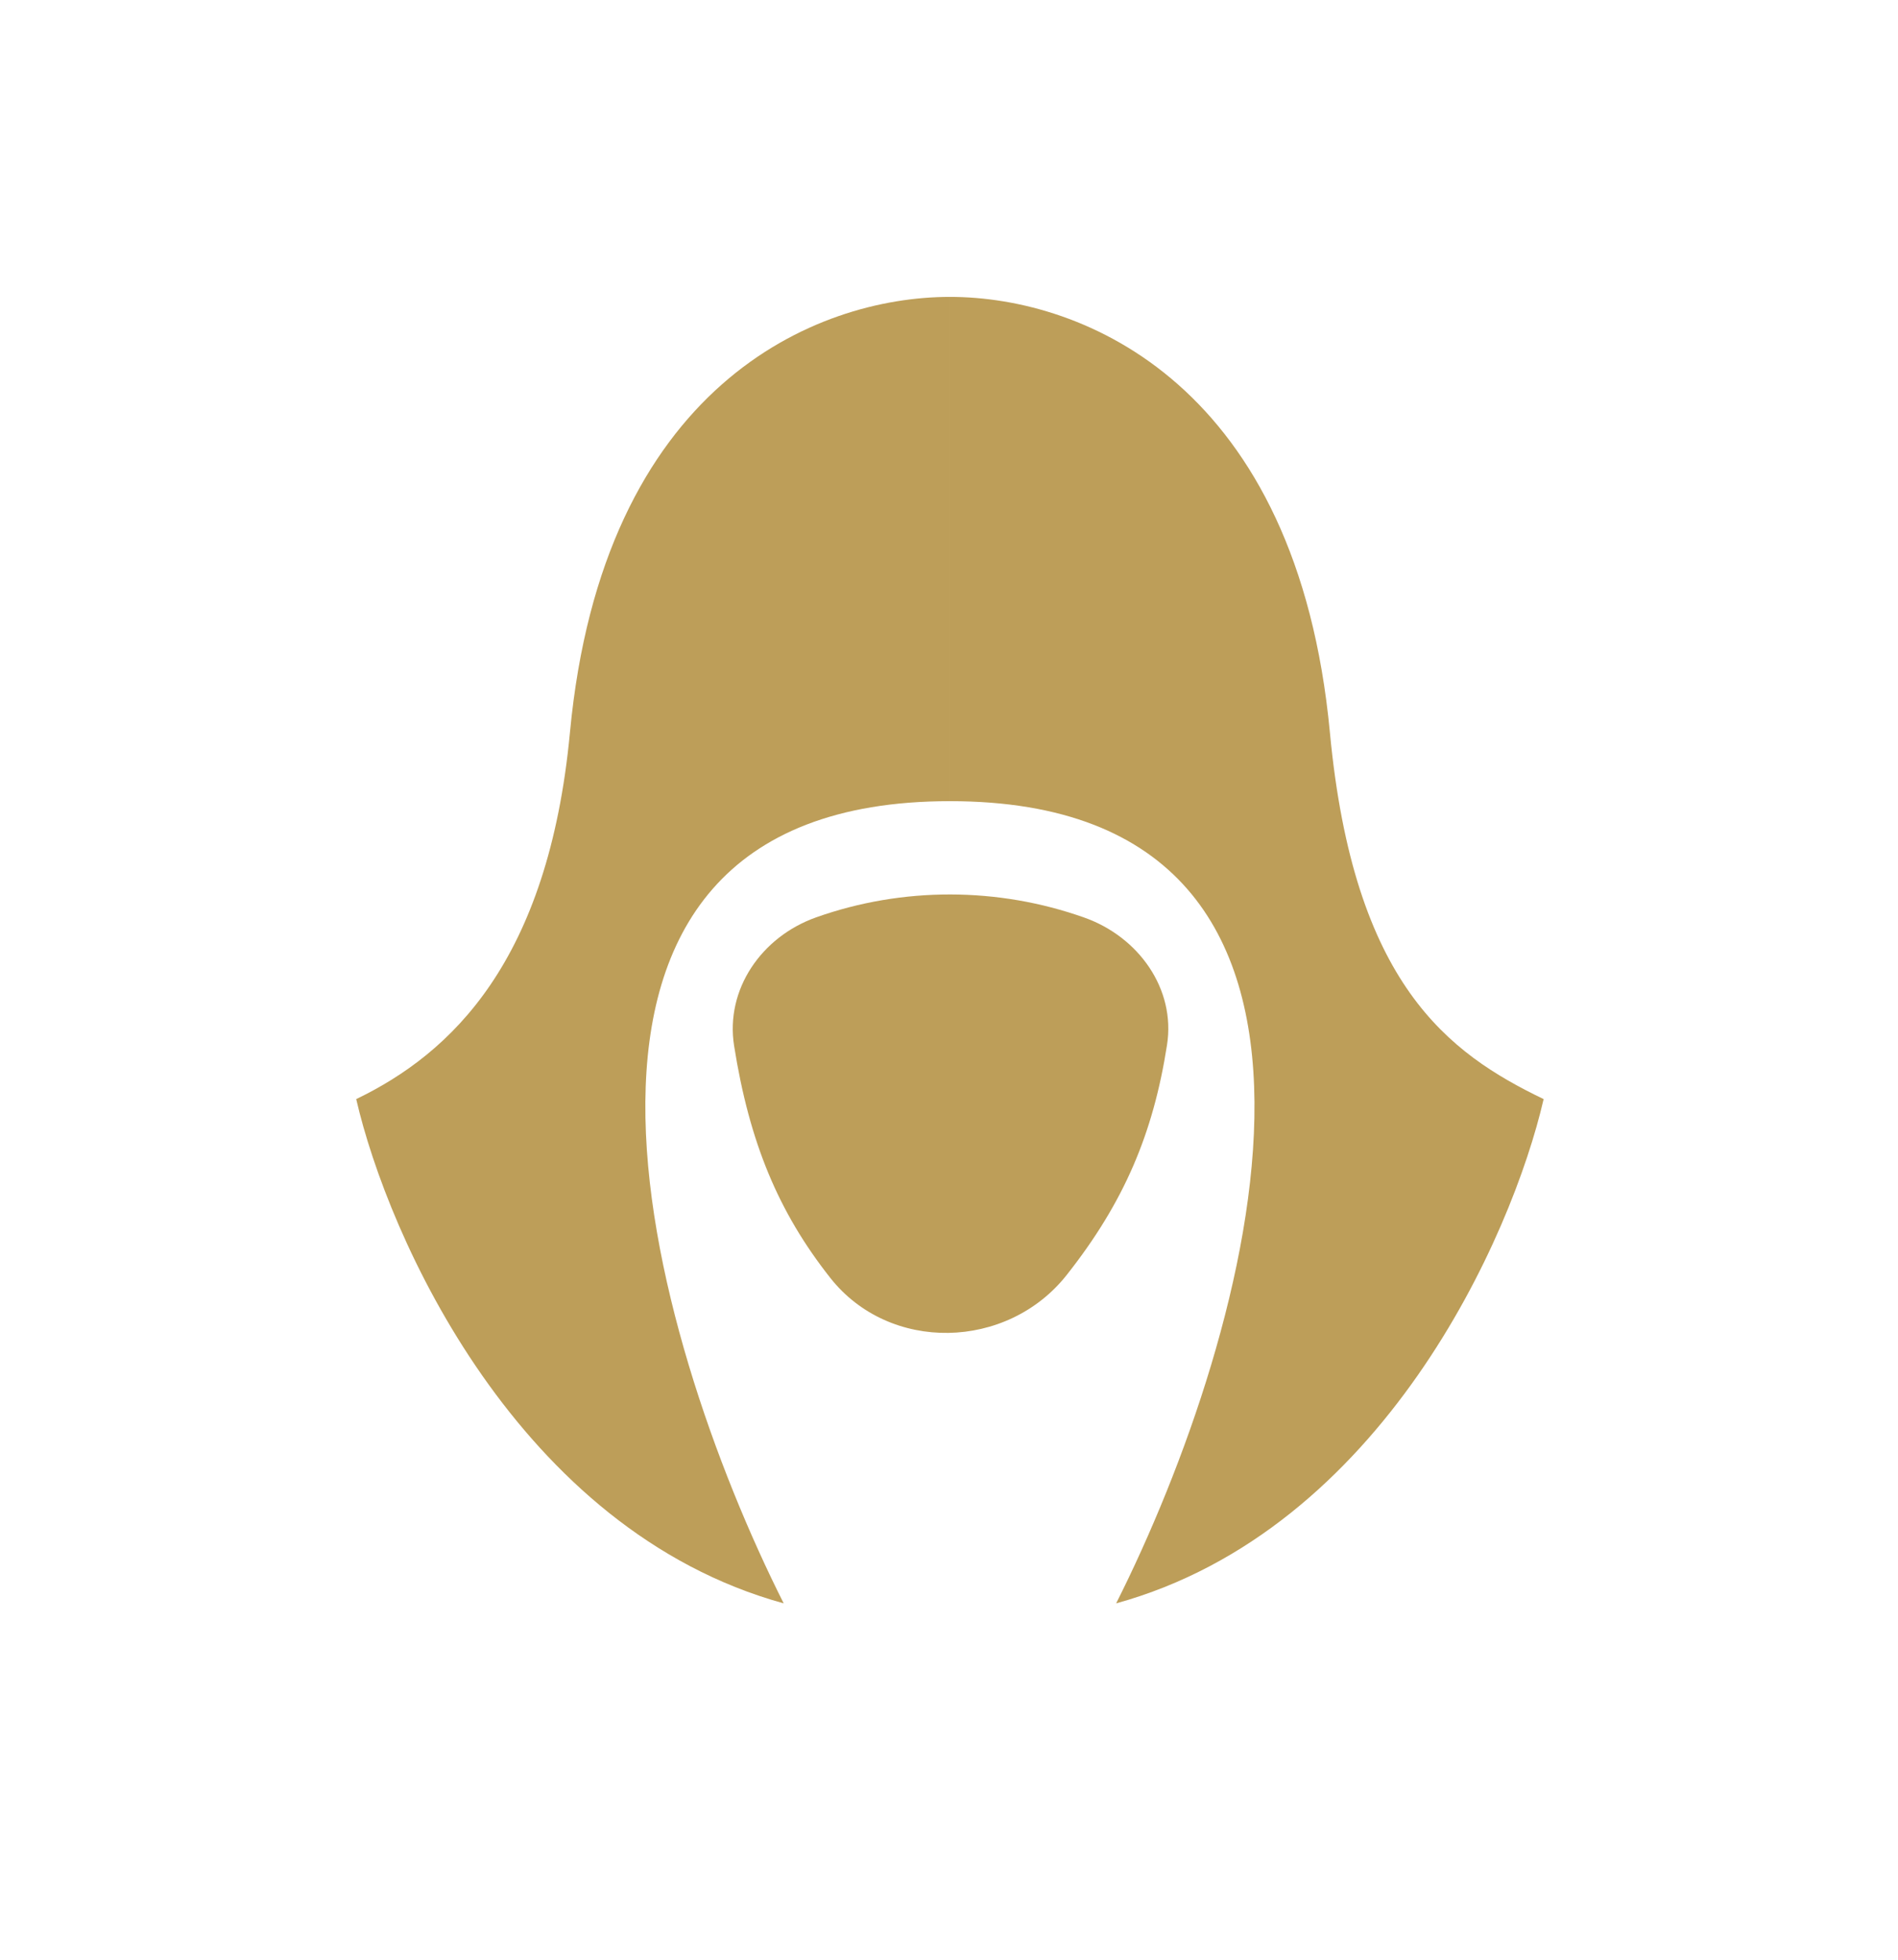 <svg xmlns:xlink="http://www.w3.org/1999/xlink" xmlns="http://www.w3.org/2000/svg" viewBox="0 0 31 32"
    class="createSvgIcon__Svg-sc-1l8xi8d-0 loXvaP trait_icon" width="31" height="32">
    <title>trait-Assassin</title>
    <path
        d="M15.515 4.848c-2.198 0-5.672 1.446-6.206 7.111-0.353 3.743-1.939 5.24-3.491 5.988 0.517 2.246 2.638 7.036 6.982 8.234-2.198-4.366-4.732-13.099 2.715-13.099v-8.234zM15.515 4.848c2.198 0 5.672 1.446 6.206 7.111 0.388 4.117 1.939 5.24 3.491 5.988-0.517 2.246-2.638 7.036-6.982 8.234 2.198-4.366 4.732-13.099-2.715-13.099v-8.234z"
        stroke="#E2E4E9" fill="#BD9E59" stroke-width="0px"></path>
    <path
        d="M17.423 20.818c-0.971 1.23-2.893 1.278-3.863 0.047-0.845-1.071-1.319-2.205-1.57-3.788-0.146-0.92 0.446-1.781 1.341-2.098 1.411-0.5 2.967-0.497 4.379 0.004 0.888 0.315 1.494 1.166 1.351 2.079-0.225 1.444-0.699 2.567-1.638 3.756z"
        stroke="#E2E4E9" fill="#BD9E59" stroke-width="0px"></path>
</svg>